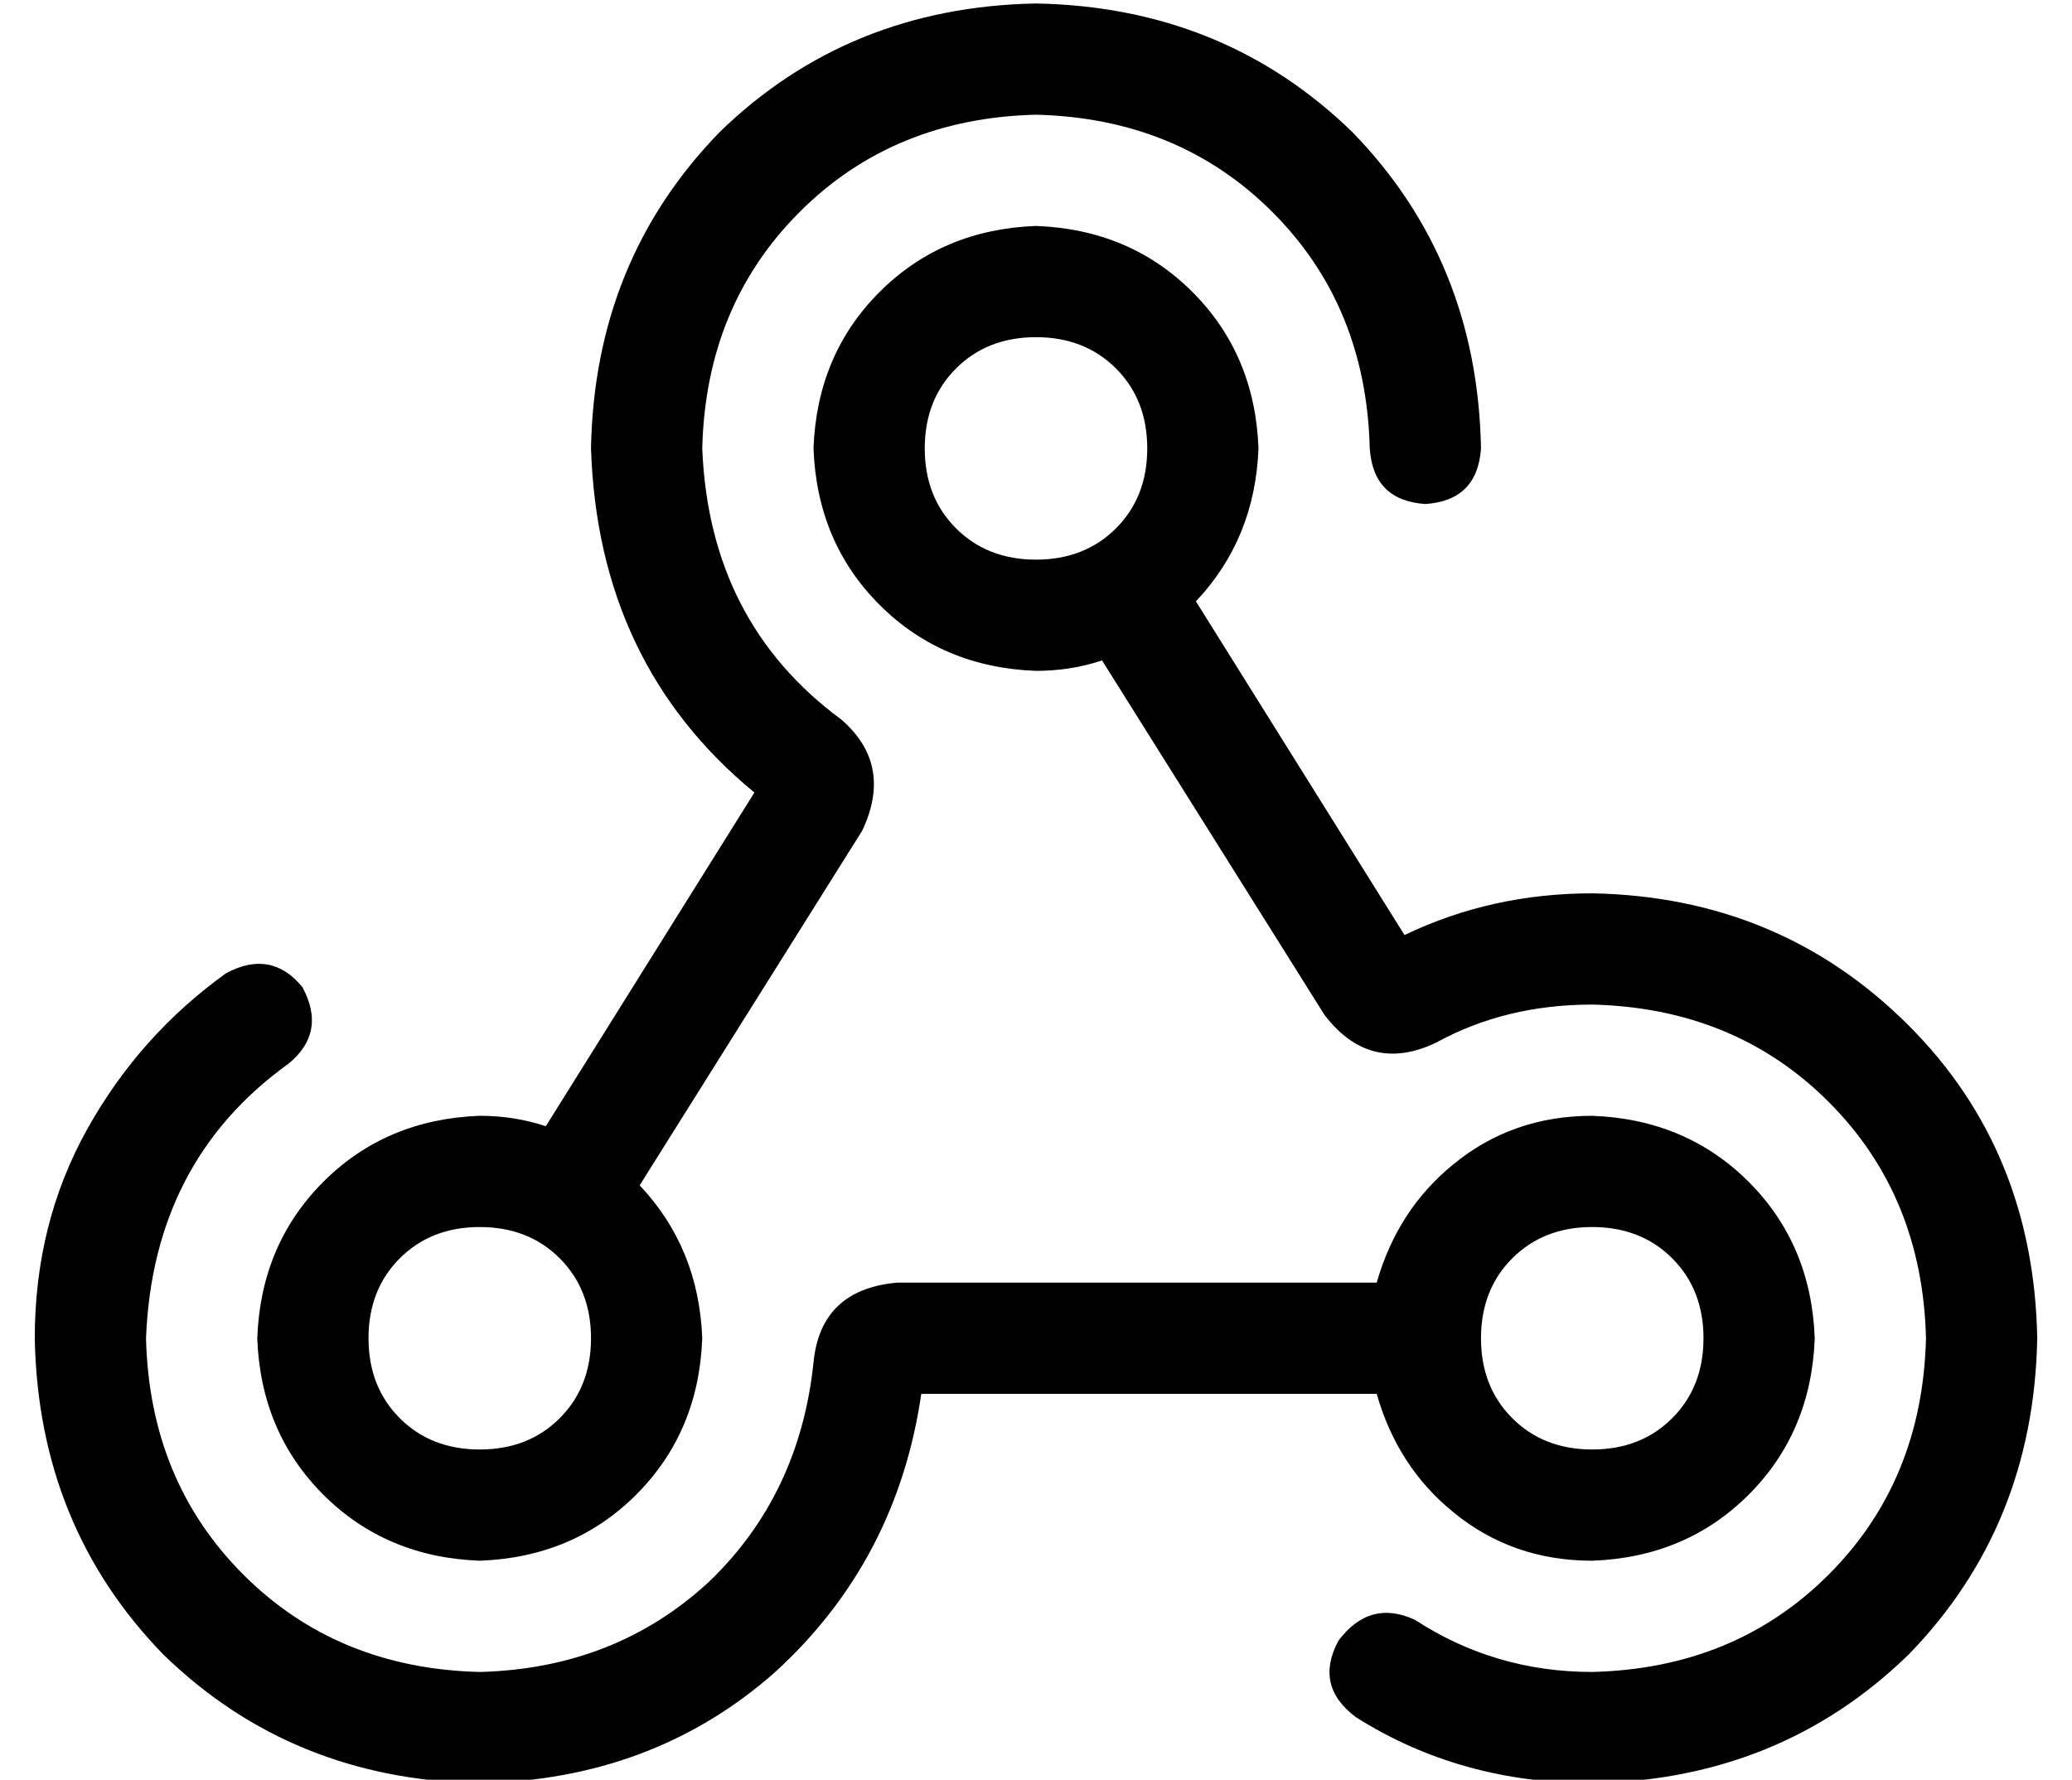 <?xml version="1.0" standalone="no"?>
<!DOCTYPE svg PUBLIC "-//W3C//DTD SVG 1.1//EN" "http://www.w3.org/Graphics/SVG/1.1/DTD/svg11.dtd" >
<svg xmlns="http://www.w3.org/2000/svg" xmlns:xlink="http://www.w3.org/1999/xlink" version="1.1" viewBox="-10 -40 596 512">
   <path fill="currentColor"
d="M192 89q1 -41 28 -68v0v0q27 -27 68 -28q41 1 68 28t28 68q1 15 16 16q15 -1 16 -16q-1 -54 -37 -91q-37 -36 -91 -37q-54 1 -91 37q-36 37 -37 91q2 62 47 99l-60 96v0q-9 -3 -19 -3q-27 1 -45 19t-19 45q1 27 19 45t45 19q27 -1 45 -19t19 -45q-1 -26 -18 -44l64 -102
v0q9 -19 -6 -32q-38 -28 -40 -78v0zM160 345q0 14 -9 23v0v0q-9 9 -23 9t-23 -9t-9 -23t9 -23t23 -9t23 9t9 23v0zM288 121q-14 0 -23 -9v0v0q-9 -9 -9 -23t9 -23t23 -9t23 9t9 23t-9 23t-23 9v0zM224 89q1 27 19 45v0v0q18 18 45 19q10 0 19 -3l64 102v0q13 17 32 8
q20 -11 45 -11q41 1 68 28t28 68q-1 41 -28 68t-68 28q-28 0 -51 -15q-13 -6 -22 6q-7 13 5 22q30 19 68 19q54 -1 91 -37q36 -37 37 -91q-1 -54 -37 -90q-37 -37 -91 -38q-29 0 -54 12l-60 -96v0q17 -18 18 -44q-1 -27 -19 -45t-45 -19q-27 1 -45 19t-19 45v0zM73 266
q11 -9 4 -22q-9 -11 -22 -4q-25 18 -40 45t-15 60q1 54 37 91q37 36 91 37q50 -1 85 -32q35 -32 42 -80h131v0q6 21 22 34q17 14 40 14q27 -1 45 -19t19 -45q-1 -27 -19 -45t-45 -19q-23 0 -40 14q-16 13 -22 34h-138v0q-22 2 -24 23q-4 38 -30 63q-27 25 -66 26
q-41 -1 -68 -28t-28 -68q2 -51 41 -79v0zM480 345q0 14 -9 23v0v0q-9 9 -23 9t-23 -9t-9 -23t9 -23t23 -9t23 9t9 23v0z" />
</svg>
